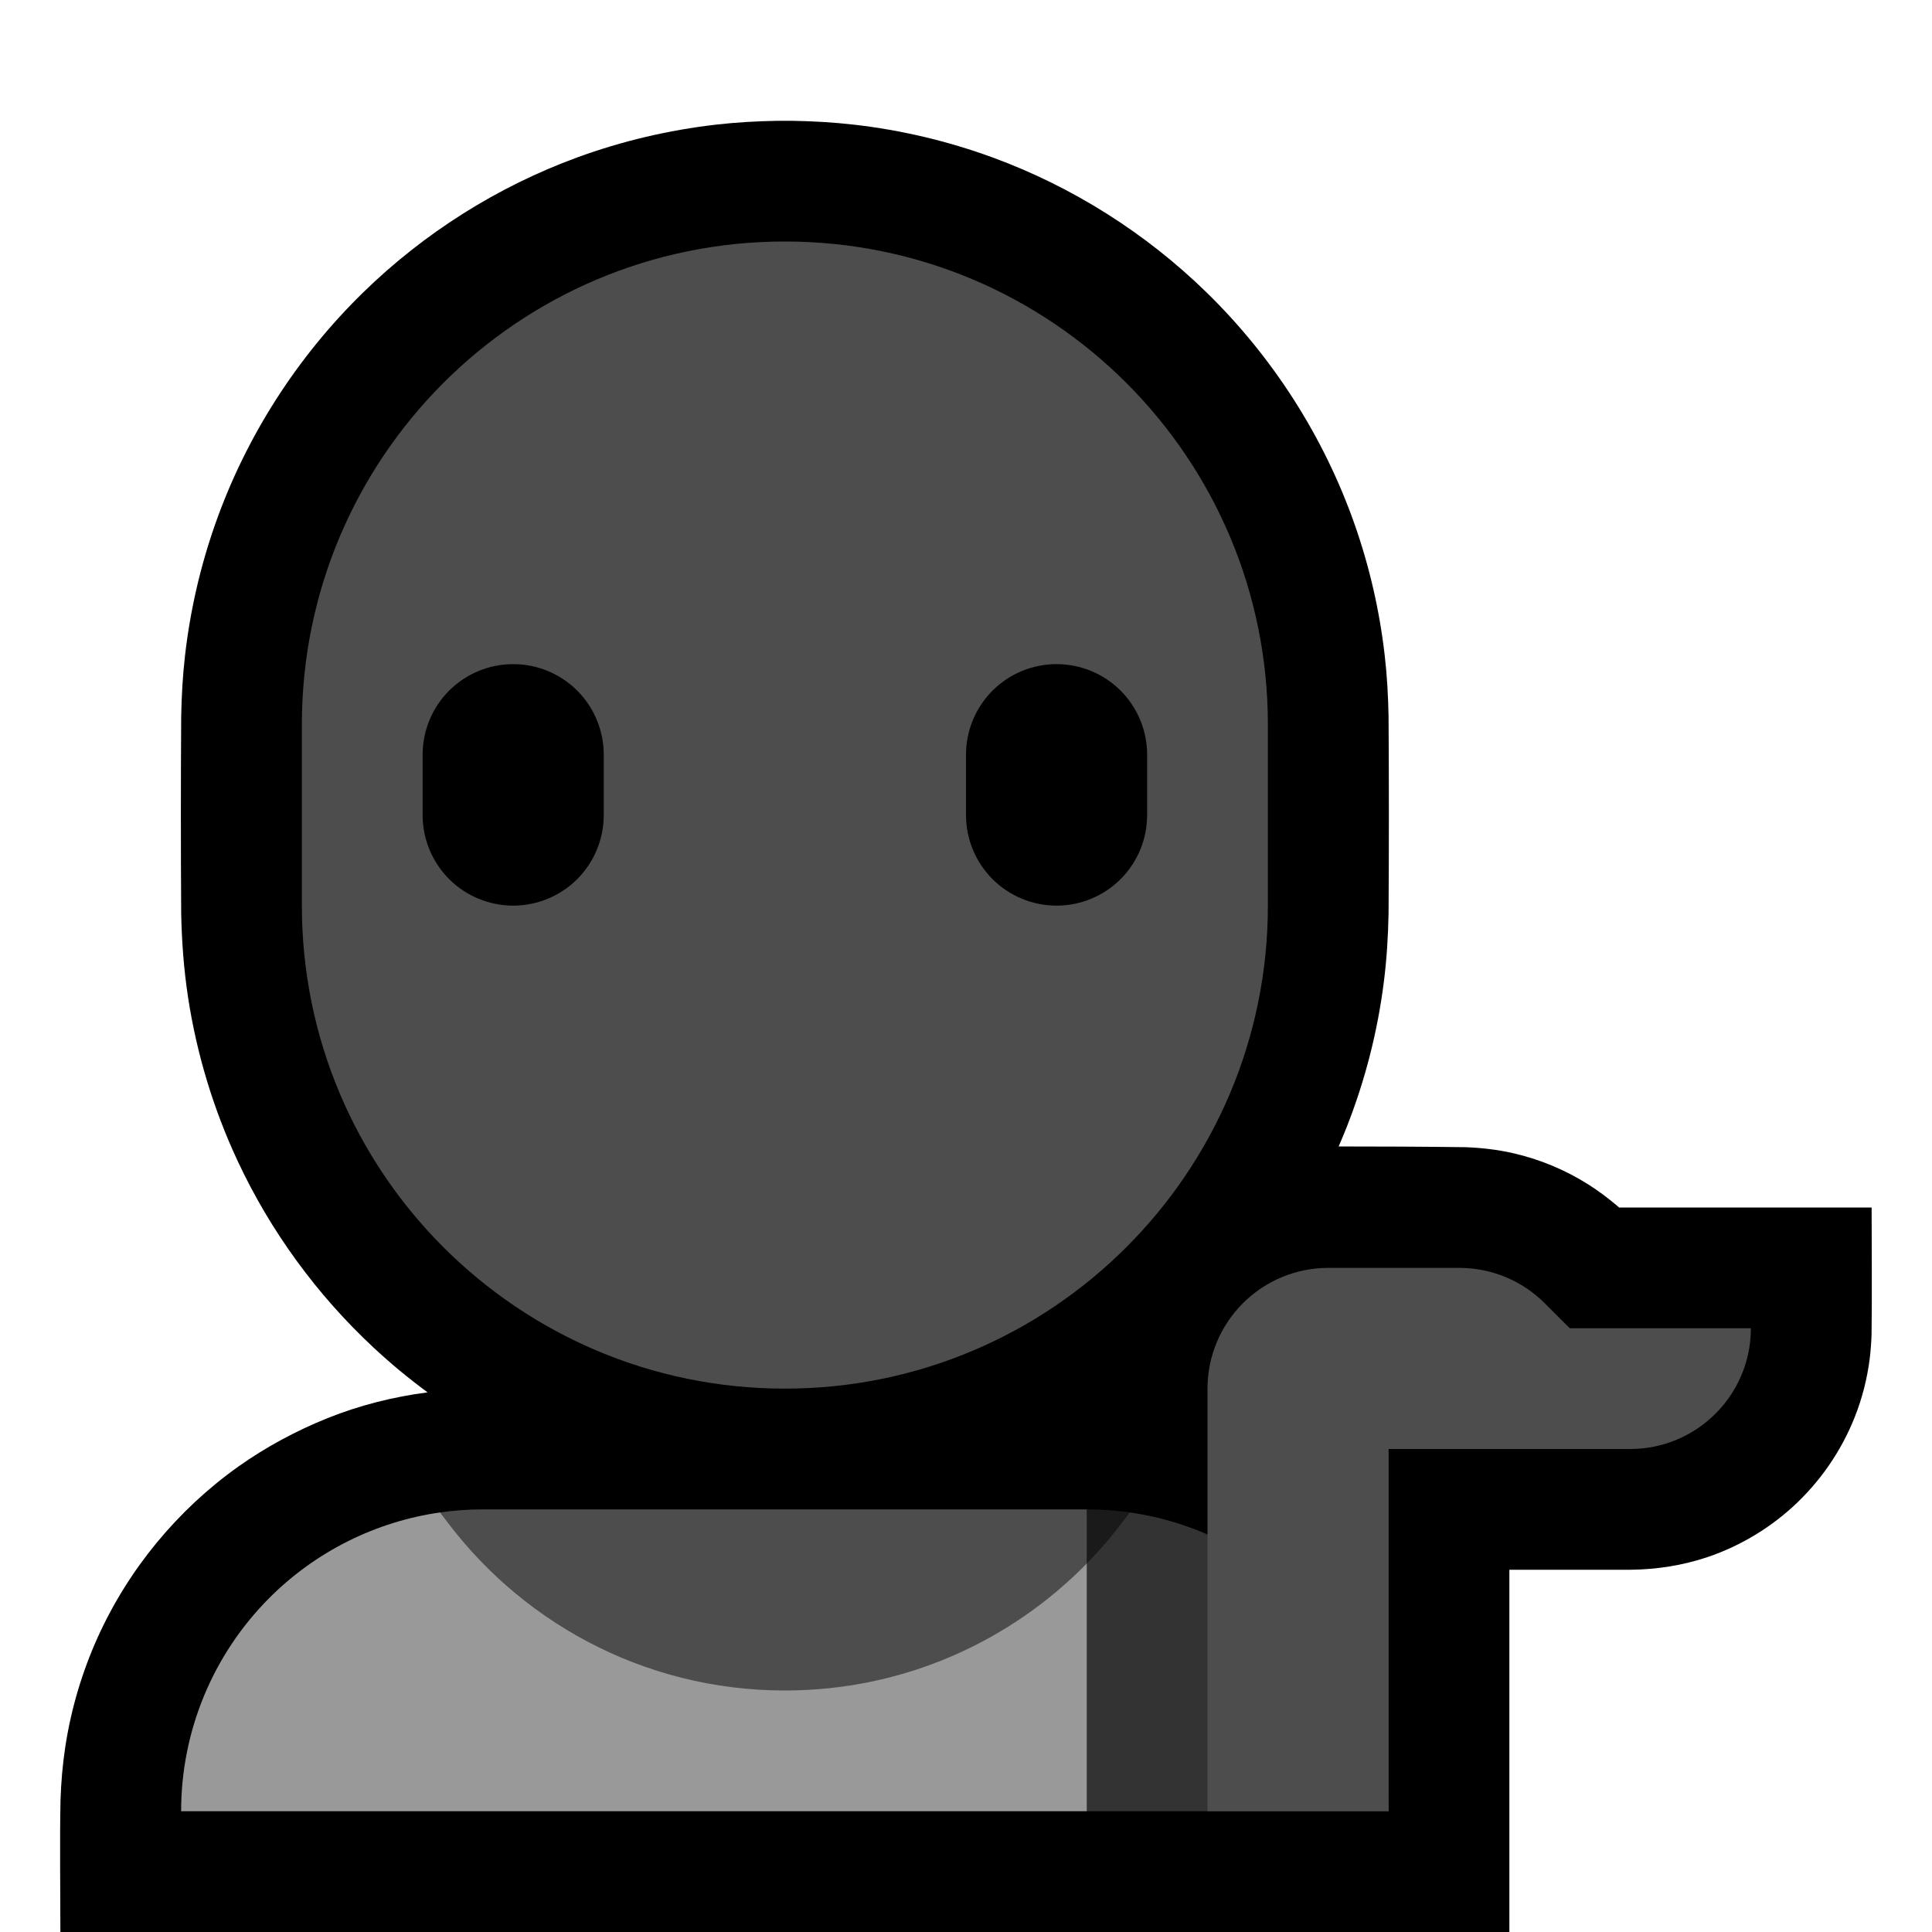 <svg clip-rule="evenodd" fill-rule="evenodd" stroke-linejoin="round" stroke-miterlimit="2" viewBox="0 0 32 32" xmlns="http://www.w3.org/2000/svg" xmlns:xlink="http://www.w3.org/1999/xlink"><clipPath id="a"><path clip-rule="evenodd" d="m0 0h32v32h-32z"/></clipPath><path d="m0 0h32v32h-32z" fill="none"/><g clip-path="url(#a)"><path d="m7.082 23.062c-.312-.23-.611-.477-.894-.741-.94-.875-1.71-1.931-2.253-3.094-.4-.857-.677-1.771-.82-2.707-.07-.461-.105-.925-.114-1.391-.007-1.086-.007-2.172 0-3.258.006-.34.025-.679.064-1.017.085-.741.253-1.473.501-2.177.508-1.444 1.353-2.763 2.448-3.832 1.008-.985 2.224-1.753 3.548-2.238.739-.27 1.51-.452 2.292-.542.338-.039.677-.058 1.017-.064.13-.001.129-.001.258 0 .34.006.679.025 1.017.064.782.089 1.553.272 2.292.542 1.324.485 2.539 1.253 3.548 2.238 1.095 1.069 1.94 2.388 2.448 3.832.248.704.416 1.436.501 2.177.039.338.058.677.064 1.017.007 1.086.007 2.172 0 3.258-.007.382-.031.763-.079 1.142-.104.82-.311 1.627-.614 2.396-.043.108-.088.216-.134.322.7 0 1.399.003 2.099.012.263.01.523.039.78.097.445.1.872.277 1.258.521.166.105.322.223.473.35l.035.031h4.183c0 .701.008 1.402-.001 2.102-.005.136-.014.27-.031.405-.042.329-.124.652-.246.96-.224.568-.58 1.083-1.032 1.494-.406.369-.888.653-1.407.829-.411.138-.838.205-1.27.21h-2.013v6h-7-17c0-.717-.012-1.454.002-2.18.01-.296.034-.591.079-.884.095-.626.277-1.24.538-1.818.509-1.126 1.32-2.109 2.327-2.826.46-.326.958-.594 1.481-.804.532-.213 1.089-.353 1.655-.426z"/><path d="m18 30h-15s0-.001 0-.002c0-1.326.527-2.597 1.464-3.534.769-.769 1.763-1.262 2.828-1.414 1.124 1.581 8.221 1.762 10.708.541l1.516 2.409z" fill="#999"/><path d="m18 25.591c.32-.157.564-.338.709-.541 2.425.344 4.291 2.429 4.291 4.95h-5z" fill="#333"/><path d="m18 25 .311.262-.311.635c-1.271 1.298-3.042 2.103-5 2.103-2.355 0-4.439-1.165-5.708-2.95.232-.033.468-.05.706-.05z" fill="#4d4d4d"/><path d="m18 25c.241 0 .477.017.709.05-.214.301-.451.584-.709.847z" fill="#1a1a1a"/><path d="m21 12c0-4.418-3.582-8-8-8-4.418 0-8 3.582-8 8v3c0 4.418 3.582 8 8 8 4.418 0 8-3.582 8-8z" fill="#4d4d4d"/><path d="m19 12.5c0-.398-.158-.779-.439-1.061-.282-.281-.663-.439-1.061-.439s-.779.158-1.061.439c-.281.282-.439.663-.439 1.061v1c0 .398.158.779.439 1.061.282.281.663.439 1.061.439s.779-.158 1.061-.439c.281-.282.439-.663.439-1.061 0-.327 0-.673 0-1zm-9 0c0-.398-.158-.779-.439-1.061-.282-.281-.663-.439-1.061-.439s-.779.158-1.061.439c-.281.282-.439.663-.439 1.061v1c0 .398.158.779.439 1.061.282.281.663.439 1.061.439s.779-.158 1.061-.439c.281-.282.439-.663.439-1.061 0-.327 0-.673 0-1z"/><path d="m20 30v-7c0-.53.211-1.039.586-1.414s.884-.586 1.414-.586h2.172c.53 0 1.039.211 1.414.586.218.218.414.414.414.414h3c0 1.105-.895 2-2 2-1.745 0-4 0-4 0v6z" fill="#4d4d4d"/></g></svg>